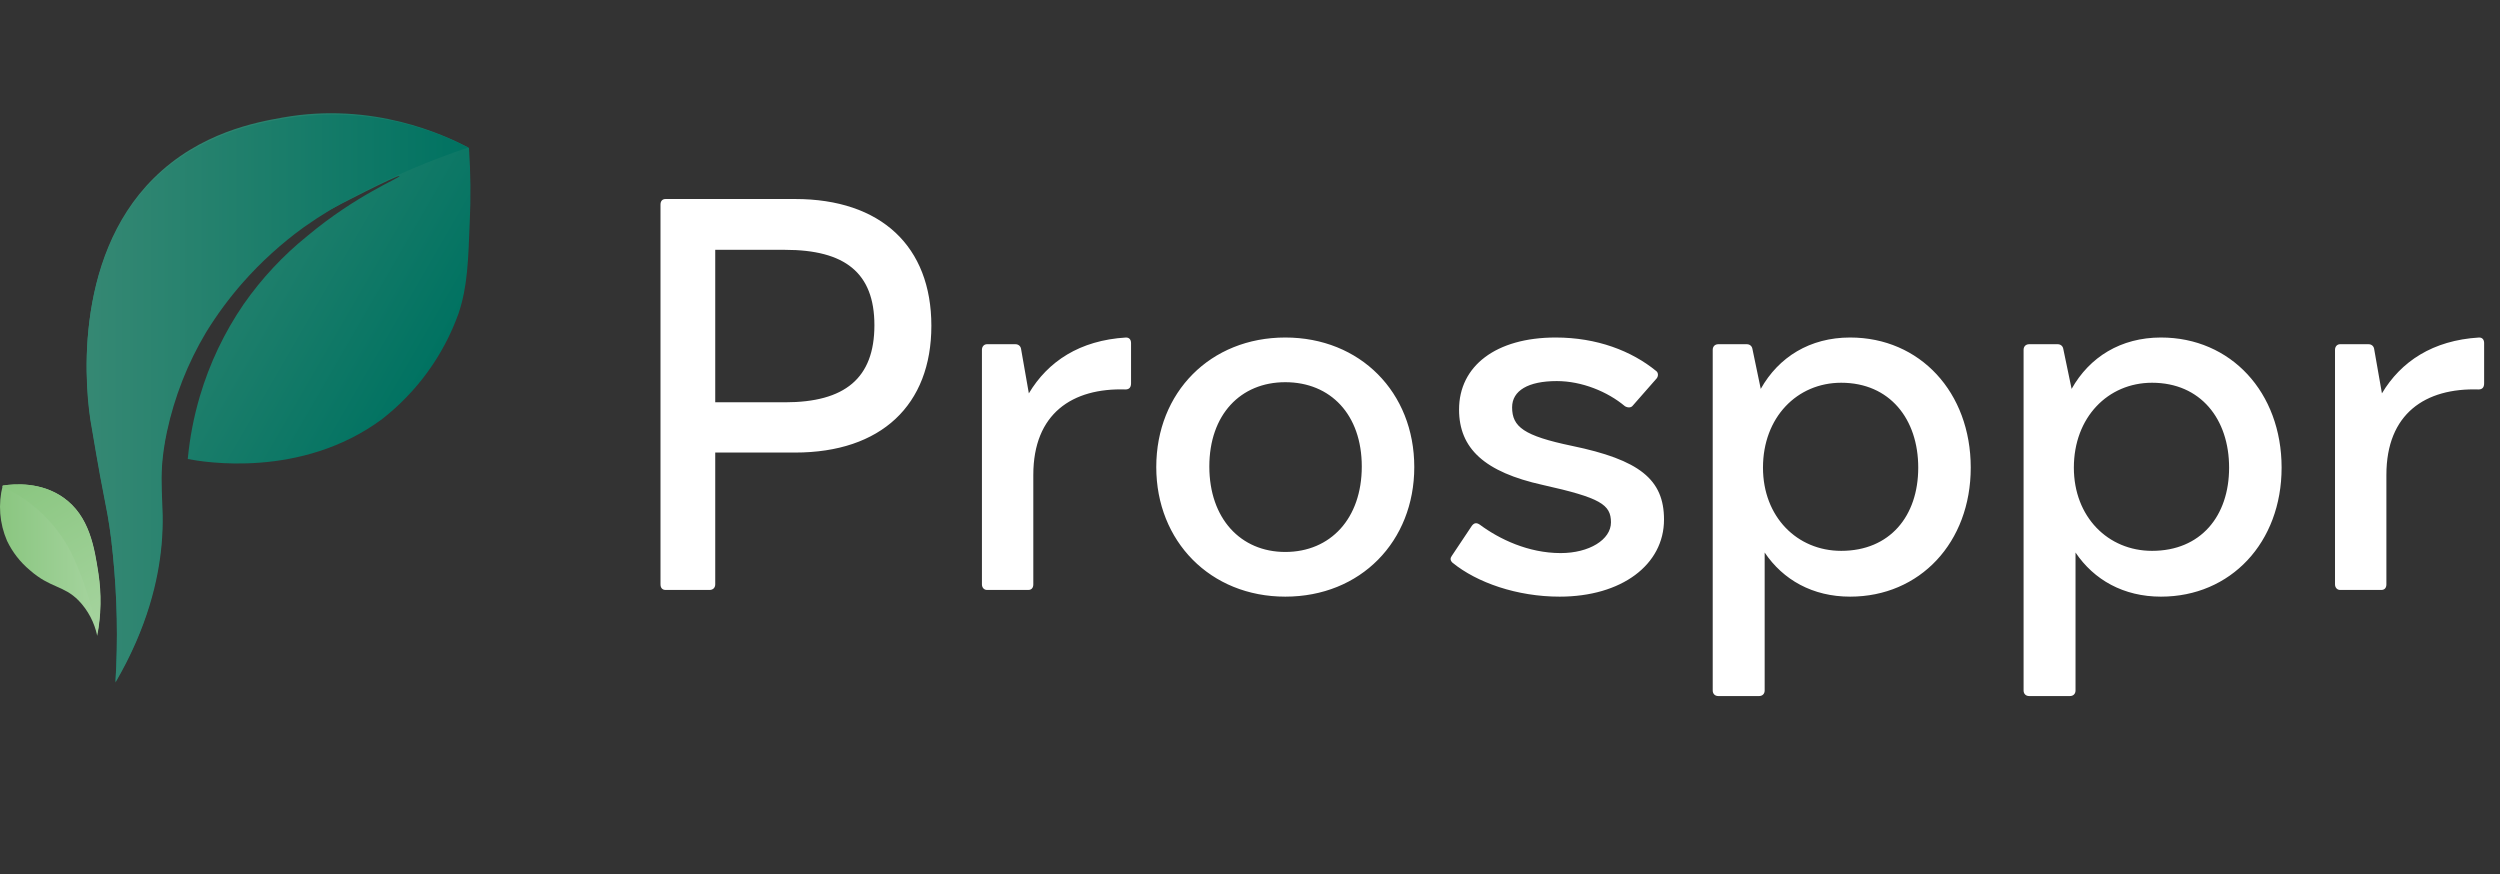 <svg width="223" height="78" viewBox="0 0 223 78" fill="none" xmlns="http://www.w3.org/2000/svg">
<rect x="0" y="0" width="223" height="78" fill="#333333" stroke="none"/>
<path d="M10.297 60.788C10.527 57.008 10.451 53.215 10.07 49.447C9.871 47.513 9.649 46.062 9.422 44.93C8.691 41.245 8.3 38.643 8.188 38.058C7.613 35.065 6.38 23.158 13.701 15.904C17.827 11.798 22.929 10.889 25.216 10.483C33.268 9.047 39.652 12.035 41.833 13.191C41.981 15.398 42.004 17.612 41.901 19.821C41.765 23.158 41.717 25.576 40.89 27.994C39.548 31.721 37.172 34.988 34.042 37.415C26.841 42.715 18.136 41.211 16.748 40.945C16.926 39.055 17.286 37.186 17.822 35.364C18.685 32.436 20.003 29.662 21.729 27.143C23.333 24.843 25.256 22.783 27.441 21.026C31.793 17.389 35.706 15.861 35.628 15.706C35.551 15.551 29.898 18.424 28.776 19.072C27.842 19.623 26.948 20.208 26.948 20.208C26.667 20.402 26.362 20.614 26.048 20.851C24.403 22.099 22.905 23.53 21.584 25.117C20.371 26.493 19.282 27.974 18.33 29.542C16.696 32.297 15.525 35.301 14.862 38.435C13.895 43.054 14.751 44.432 14.379 48.591C13.934 52.908 12.54 57.073 10.297 60.788Z" fill="url(#paint0_linear_154_2177)"/>
<path d="M0.243 43.315C-0.182 44.956 -0.046 46.693 0.63 48.248C1.112 49.254 1.804 50.144 2.661 50.859C4.494 52.474 5.649 52.189 7.013 53.567C7.851 54.44 8.426 55.531 8.672 56.716C9.027 54.882 9.065 53.001 8.783 51.154C8.43 48.867 7.995 46.028 5.659 44.384C3.662 42.986 1.326 43.146 0.243 43.315Z" fill="url(#paint1_linear_154_2177)"/>
<path d="M18.388 29.634C19.351 28.069 20.444 26.589 21.657 25.209C23.288 23.361 25.119 21.701 27.117 20.256C28.669 19.161 30.298 18.178 31.991 17.316C35.132 15.674 38.399 14.284 41.76 13.162C36.693 10.551 30.917 9.647 25.294 10.584C22.996 10.995 17.87 11.905 13.721 16.006C6.36 23.274 7.603 35.161 8.179 38.15C8.295 38.745 8.686 41.342 9.417 45.022C9.649 46.168 9.9 47.595 10.074 49.544C10.456 53.31 10.532 57.101 10.302 60.88C13.203 55.879 14.127 51.662 14.403 48.693C14.794 44.529 13.919 43.151 14.886 38.537C15.56 35.398 16.742 32.39 18.388 29.634Z" fill="url(#paint2_linear_154_2177)"/>
<path d="M1.959 44.379C3.799 45.594 5.297 47.258 6.312 49.215C7.128 50.921 7.776 52.703 8.246 54.535C8.435 55.26 8.58 55.952 8.682 56.527C9.006 54.753 9.032 52.937 8.759 51.154C8.406 48.867 7.971 46.028 5.635 44.384C3.662 42.986 1.326 43.146 0.243 43.315C0.243 43.349 0.243 43.383 0.218 43.421C0.824 43.692 1.406 44.013 1.959 44.379Z" fill="url(#paint3_linear_154_2177)"/>
<path d="M58.917 18.25V52.125C58.917 52.423 59.067 52.623 59.366 52.623H63.301C63.6 52.623 63.799 52.423 63.799 52.125V40.368H70.923C78.595 40.368 83.078 36.134 83.078 29.06C83.078 21.986 78.595 17.752 70.923 17.752H59.366C59.067 17.752 58.917 17.951 58.917 18.25ZM63.799 22.285H70.026C75.357 22.285 77.997 24.328 77.997 29.01C77.997 33.743 75.357 35.885 70.026 35.885H63.799V22.285ZM87.588 31.202V52.125C87.588 52.423 87.787 52.623 88.037 52.623H91.723C92.022 52.623 92.171 52.423 92.171 52.125V42.361C92.171 36.881 95.658 34.59 100.391 34.739C100.739 34.739 100.889 34.54 100.889 34.191V30.604C100.889 30.305 100.739 30.106 100.441 30.106C96.306 30.355 93.466 32.248 91.773 35.088L91.075 31.103C91.025 30.854 90.826 30.704 90.577 30.704H88.037C87.787 30.704 87.588 30.903 87.588 31.202ZM114.646 30.106C107.971 30.106 103.139 34.988 103.139 41.663C103.139 48.289 107.971 53.221 114.646 53.221C121.372 53.221 126.154 48.289 126.154 41.663C126.154 34.988 121.322 30.106 114.646 30.106ZM114.646 34.092C118.682 34.092 121.471 36.981 121.471 41.614C121.471 46.246 118.682 49.235 114.646 49.235C110.661 49.235 107.872 46.246 107.872 41.614C107.872 36.981 110.661 34.092 114.646 34.092ZM145.641 36.184L147.783 33.743C147.932 33.544 147.932 33.245 147.733 33.095C145.541 31.302 142.452 30.106 138.766 30.106C133.436 30.106 130.148 32.647 130.148 36.532C130.148 40.02 132.44 42.112 137.62 43.258C142.751 44.403 143.698 45.001 143.698 46.595C143.698 48.139 141.755 49.335 139.214 49.335C136.325 49.335 133.735 48.09 131.991 46.794C131.692 46.595 131.493 46.645 131.294 46.894L129.5 49.584C129.351 49.783 129.351 49.983 129.55 50.182C131.742 51.975 135.329 53.221 139.115 53.221C144.644 53.221 148.43 50.381 148.43 46.346C148.43 42.759 146.238 41.016 140.211 39.77C135.927 38.874 134.88 38.077 134.88 36.333C134.88 34.839 136.325 33.992 138.866 33.992C141.107 33.992 143.399 34.938 144.943 36.233C145.192 36.383 145.491 36.383 145.641 36.184ZM165.03 30.106C161.443 30.106 158.653 31.85 157.059 34.689L156.312 31.103C156.262 30.854 156.063 30.704 155.814 30.704H153.273C152.974 30.704 152.775 30.903 152.775 31.202V61.59C152.775 61.889 152.974 62.088 153.273 62.088H156.91C157.209 62.088 157.408 61.889 157.408 61.59V49.285C159.052 51.726 161.692 53.221 165.03 53.221C171.257 53.221 175.79 48.389 175.79 41.713C175.79 34.988 171.257 30.106 165.03 30.106ZM164.233 34.141C168.567 34.141 171.107 37.379 171.107 41.713C171.107 46.047 168.567 49.136 164.233 49.136C160.297 49.136 157.258 46.097 157.258 41.713C157.258 37.23 160.297 34.141 164.233 34.141ZM192.759 30.106C189.172 30.106 186.383 31.85 184.788 34.689L184.041 31.103C183.991 30.854 183.792 30.704 183.543 30.704H181.003C180.704 30.704 180.504 30.903 180.504 31.202V61.59C180.504 61.889 180.704 62.088 181.003 62.088H184.639C184.938 62.088 185.137 61.889 185.137 61.59V49.285C186.781 51.726 189.421 53.221 192.759 53.221C198.986 53.221 203.519 48.389 203.519 41.713C203.519 34.988 198.986 30.106 192.759 30.106ZM191.962 34.141C196.296 34.141 198.836 37.379 198.836 41.713C198.836 46.047 196.296 49.136 191.962 49.136C188.026 49.136 184.988 46.097 184.988 41.713C184.988 37.23 188.026 34.141 191.962 34.141ZM208.283 31.202V52.125C208.283 52.423 208.483 52.623 208.732 52.623H212.418C212.717 52.623 212.866 52.423 212.866 52.125V42.361C212.866 36.881 216.354 34.59 221.086 34.739C221.435 34.739 221.584 34.54 221.584 34.191V30.604C221.584 30.305 221.435 30.106 221.136 30.106C217.001 30.355 214.162 32.248 212.468 35.088L211.77 31.103C211.721 30.854 211.521 30.704 211.272 30.704H208.732C208.483 30.704 208.283 30.903 208.283 31.202Z" fill="white"/>
<defs>
<linearGradient id="paint0_linear_154_2177" x1="33.597" y1="41.332" x2="7.134" y2="26.055" gradientUnits="userSpaceOnUse">
<stop stop-color="#007261"/>
<stop offset="0.99" stop-color="#358873"/>
</linearGradient>
<linearGradient id="paint1_linear_154_2177" x1="8.948" y1="49.96" x2="-0.023" y2="49.96" gradientUnits="userSpaceOnUse">
<stop stop-color="#A6D49F"/>
<stop offset="0.99" stop-color="#8AC680"/>
</linearGradient>
<linearGradient id="paint2_linear_154_2177" x1="41.76" y1="35.538" x2="7.724" y2="35.538" gradientUnits="userSpaceOnUse">
<stop stop-color="#007261"/>
<stop offset="0.99" stop-color="#358873"/>
</linearGradient>
<linearGradient id="paint3_linear_154_2177" x1="10.06" y1="55.729" x2="2.221" y2="42.159" gradientUnits="userSpaceOnUse">
<stop stop-color="#A6D49F"/>
<stop offset="0.99" stop-color="#8AC680"/>
</linearGradient>
</defs>
</svg>
